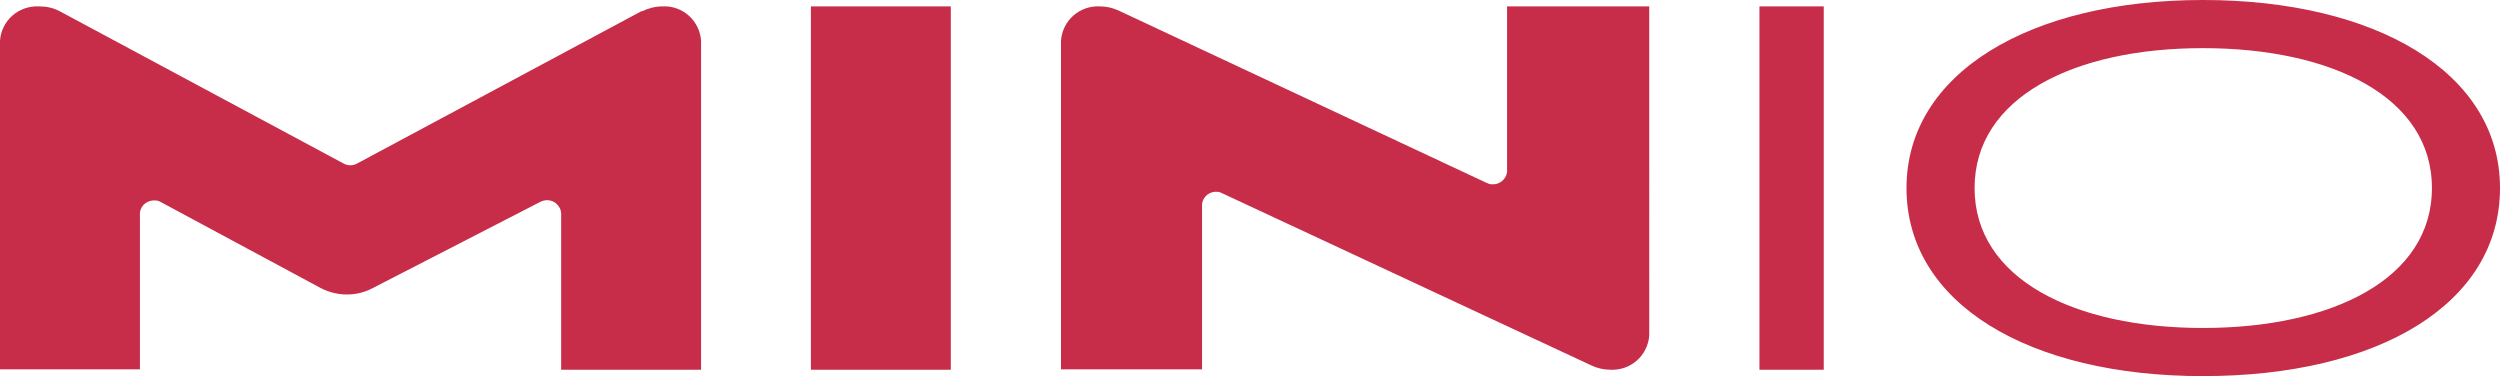 <svg xmlns="http://www.w3.org/2000/svg" width="66.47" height="10" viewBox="0 0 66.47 10">
    <path d="M21.56.17h3.72v9.66h-3.72V.17ZM17.05.3l-7.56,4.05c-.11.06-.24.06-.35,0L1.59.3c-.17-.09-.35-.13-.54-.13h0C.5.14.04.54,0,1.08v8.74h3.72v-4.16c.02-.21.21-.35.42-.33.05,0,.1.02.15.05l4.24,2.28c.43.22.93.23,1.36.01l4.47-2.3c.18-.1.41-.04.51.14.03.04.04.09.05.15v4.17h3.72V1.08c-.04-.54-.5-.94-1.03-.91h0c-.19,0-.37.05-.54.13ZM43.85.17h-3.78v4.4c-.02.2-.21.35-.41.33-.05,0-.09-.02-.14-.04L29.74.28c-.15-.07-.32-.11-.49-.11h0c-.54-.03-1,.37-1.04.91v8.74h3.75v-4.39c.02-.21.21-.35.41-.33.05,0,.09.02.13.04l9.82,4.58c.15.07.32.11.49.11.54.03,1-.37,1.04-.91V.17ZM46.78,9.83V.17h1.71v9.66h-1.71ZM58.57,10c-4.61,0-7.88-1.92-7.88-5,0-3.06,3.29-5,7.88-5s7.9,1.92,7.9,5-3.23,5-7.9,5h0ZM58.57,1.28c-3.43,0-6.07,1.31-6.07,3.72s2.64,3.72,6.07,3.72,6.09-1.3,6.09-3.72-2.66-3.72-6.09-3.72Z" fill="#c72c48" />
</svg>